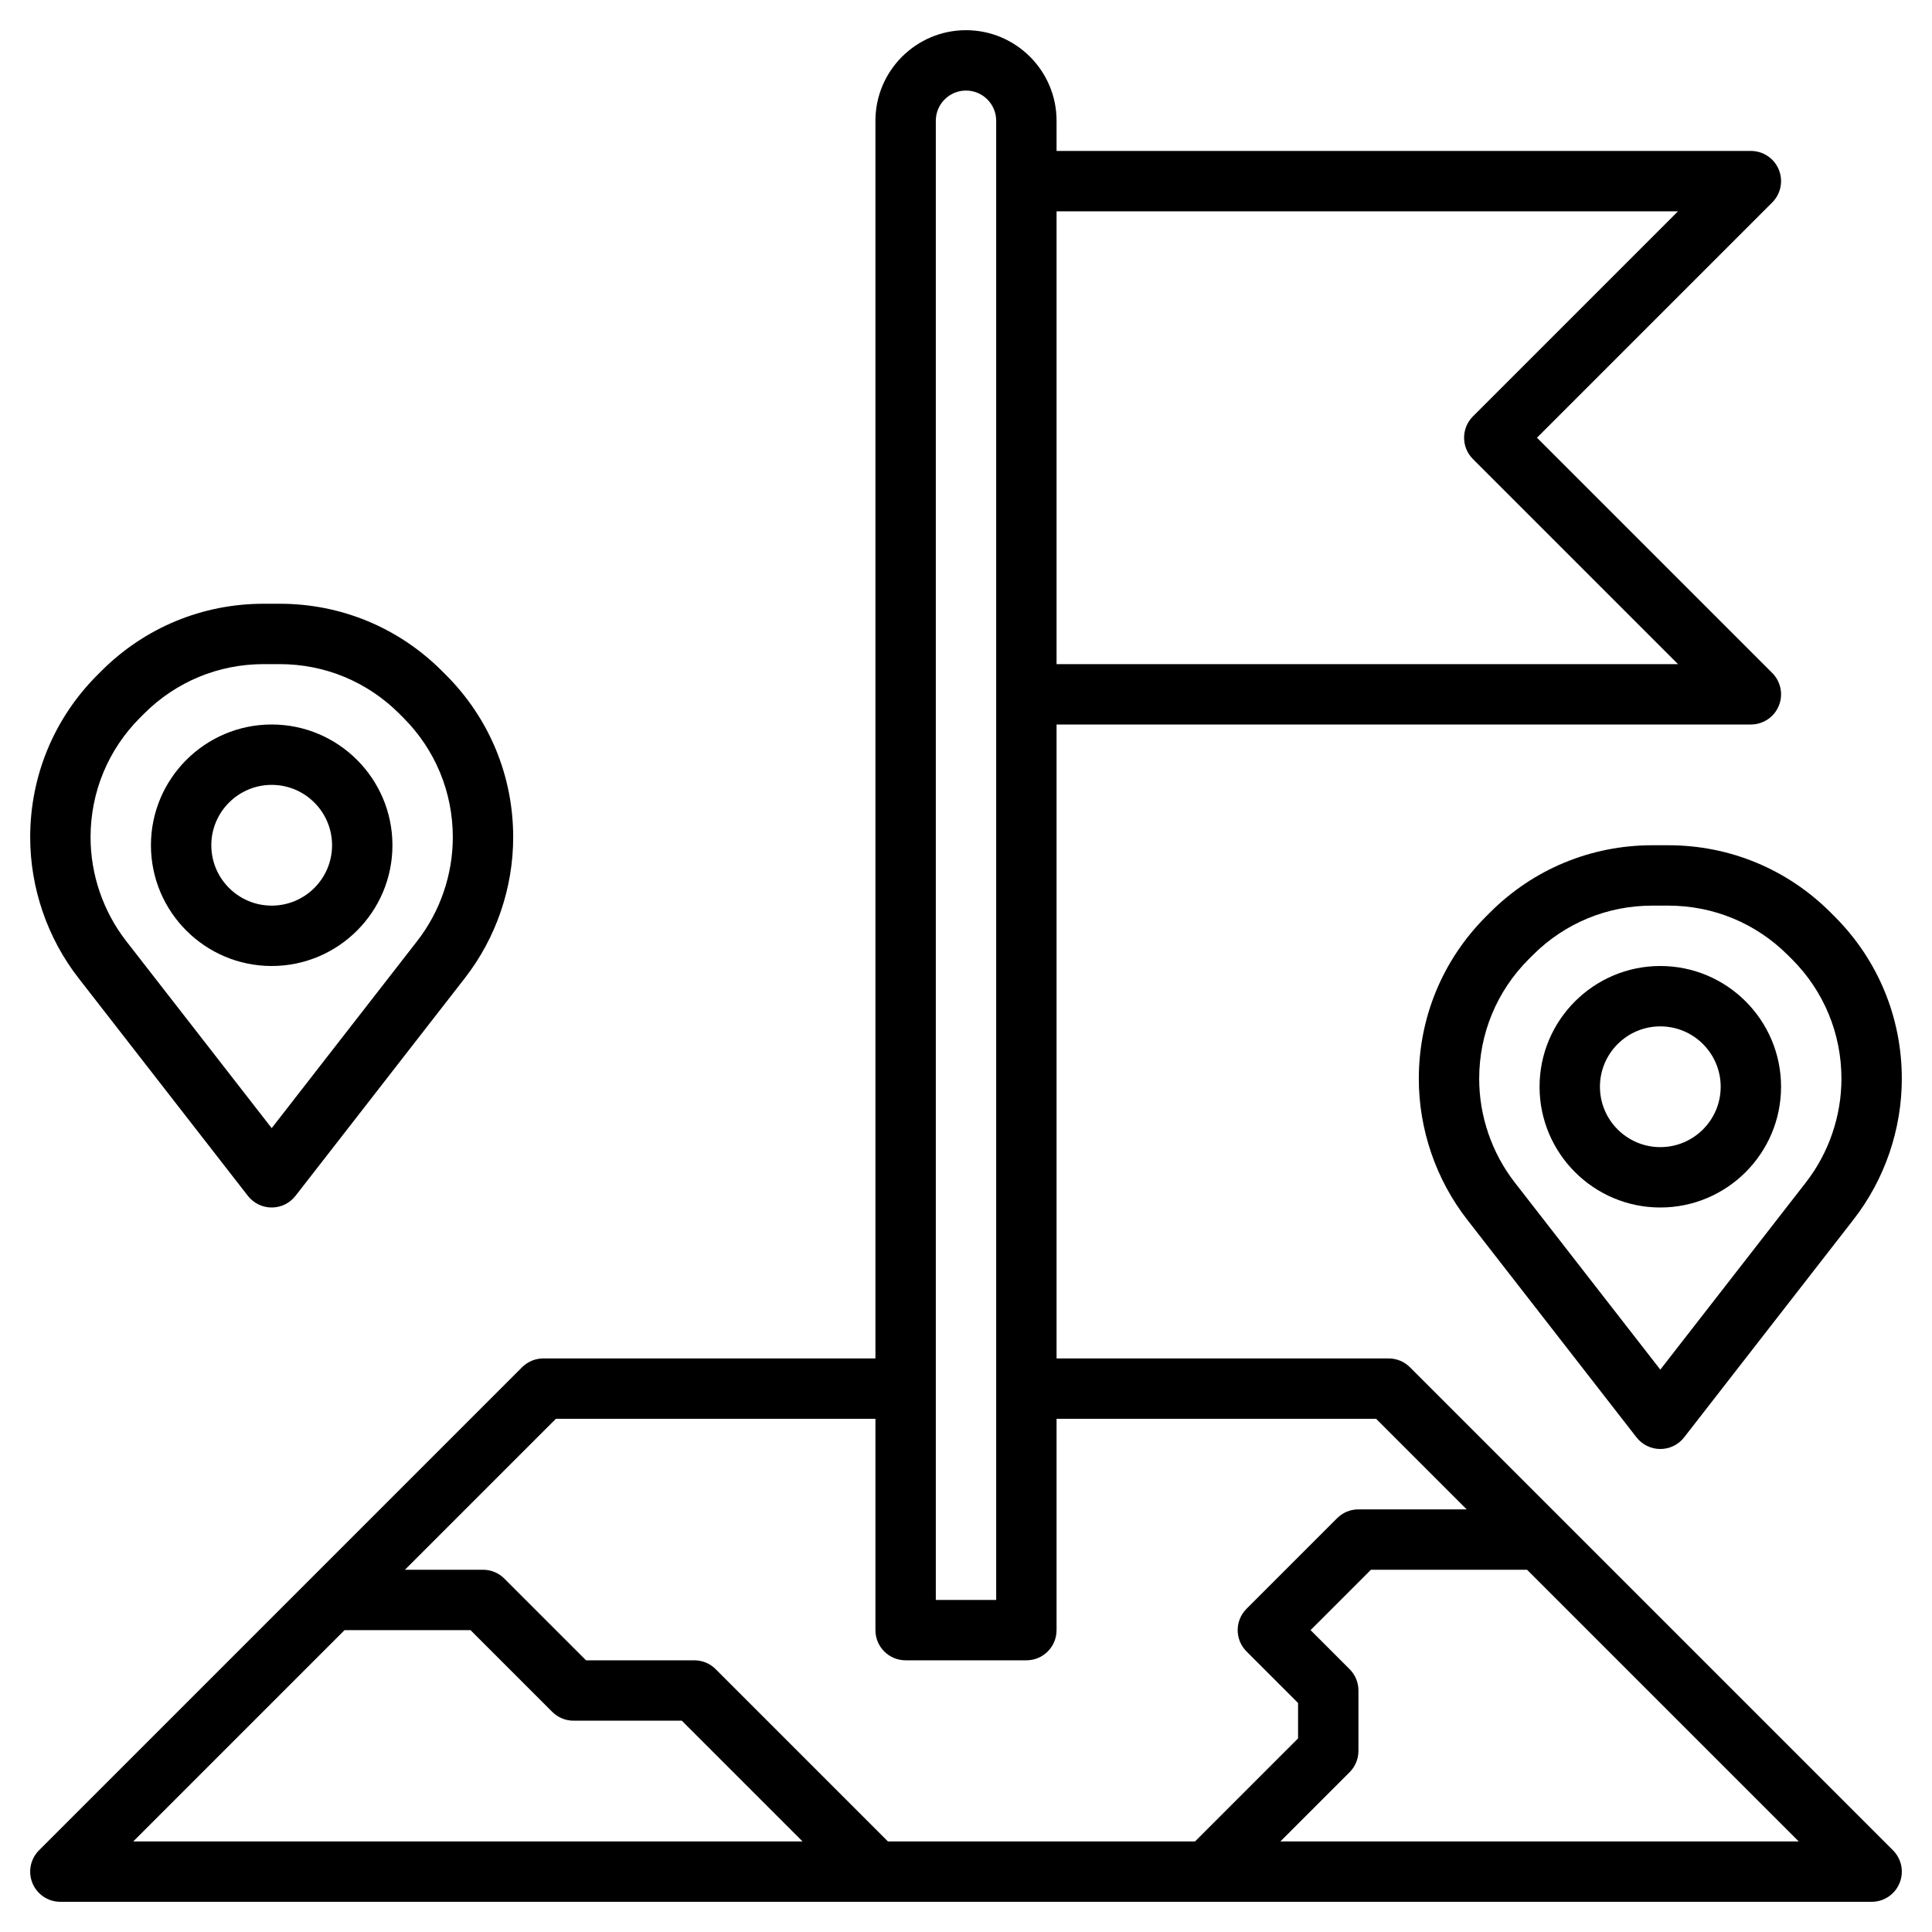 <svg id="Layer_3" enable-background="new 0 0 64 64" height="512" viewBox="0 0 64 64" width="512" xmlns="http://www.w3.org/2000/svg"><path d="m46.707 45.293c-.187-.188-.441-.293-.707-.293h-11v-21h23c.404 0 .77-.243.924-.617.155-.374.069-.804-.217-1.09l-7.793-7.793 7.793-7.793c.286-.286.372-.716.217-1.09-.154-.374-.52-.617-.924-.617h-23v-1c0-1.654-1.346-3-3-3s-3 1.346-3 3v41h-11c-.266 0-.52.105-.707.293l-16 16c-.286.286-.372.716-.217 1.09.154.374.52.617.924.617h60c.404 0 .77-.243.924-.617.155-.374.069-.804-.217-1.09zm8.879-38.293-6.793 6.793c-.391.391-.391 1.023 0 1.414l6.793 6.793h-20.586v-15zm-24.586-3c0-.552.448-1 1-1s1 .448 1 1v49h-2zm-12.586 43h10.586v7c0 .553.447 1 1 1h4c.553 0 1-.447 1-1v-7h10.586l3 3h-3.586c-.266 0-.52.105-.707.293l-3 3c-.391.391-.391 1.023 0 1.414l1.707 1.707v1.172l-3.414 3.414h-10.172l-5.707-5.707c-.187-.188-.441-.293-.707-.293h-3.586l-2.707-2.707c-.187-.188-.441-.293-.707-.293h-2.586zm-7 7h4.172l2.707 2.707c.187.188.441.293.707.293h3.586l4 4h-22.172zm31 7 2.293-2.293c.188-.187.293-.441.293-.707v-2c0-.266-.105-.52-.293-.707l-1.293-1.293 2-2h5.172l9 9z"/><path d="m8.211 39.614c.189.243.48.386.789.386s.6-.143.789-.386l5.609-7.212c1.034-1.328 1.602-2.986 1.602-4.668 0-2.03-.791-3.939-2.227-5.375l-.133-.133c-1.435-1.435-3.344-2.226-5.374-2.226h-.532c-2.03 0-3.939.791-5.375 2.227l-.133.133c-1.435 1.435-2.226 3.344-2.226 5.374 0 1.682.568 3.34 1.602 4.668zm-3.57-15.841.133-.133c1.057-1.057 2.464-1.64 3.96-1.64h.531c1.496 0 2.903.583 3.961 1.641l.133.133c1.058 1.057 1.641 2.464 1.641 3.96 0 1.239-.419 2.461-1.18 3.439l-4.82 6.198-4.82-6.197c-.761-.979-1.18-2.2-1.18-3.44 0-1.496.583-2.903 1.641-3.961z"/><path d="m9 32c2.206 0 4-1.794 4-4s-1.794-4-4-4-4 1.794-4 4 1.794 4 4 4zm0-6c1.103 0 2 .897 2 2s-.897 2-2 2-2-.897-2-2 .897-2 2-2z"/><path d="m54.734 28c-2.03 0-3.939.791-5.375 2.227l-.133.133c-1.435 1.435-2.226 3.344-2.226 5.374 0 1.682.568 3.34 1.602 4.668l5.609 7.212c.189.243.48.386.789.386s.6-.143.789-.386l5.609-7.212c1.034-1.328 1.602-2.986 1.602-4.668 0-2.03-.791-3.939-2.227-5.375l-.133-.133c-1.435-1.435-3.344-2.226-5.374-2.226zm4.625 3.773c1.058 1.058 1.641 2.465 1.641 3.961 0 1.239-.419 2.461-1.18 3.439l-4.82 6.198-4.82-6.197c-.761-.979-1.18-2.2-1.18-3.439 0-1.496.583-2.903 1.641-3.961l.133-.133c1.057-1.058 2.464-1.641 3.96-1.641h.531c1.496 0 2.903.583 3.961 1.641z"/><path d="m51 36c0 2.206 1.794 4 4 4s4-1.794 4-4-1.794-4-4-4-4 1.794-4 4zm6 0c0 1.103-.897 2-2 2s-2-.897-2-2 .897-2 2-2 2 .897 2 2z"/></svg>